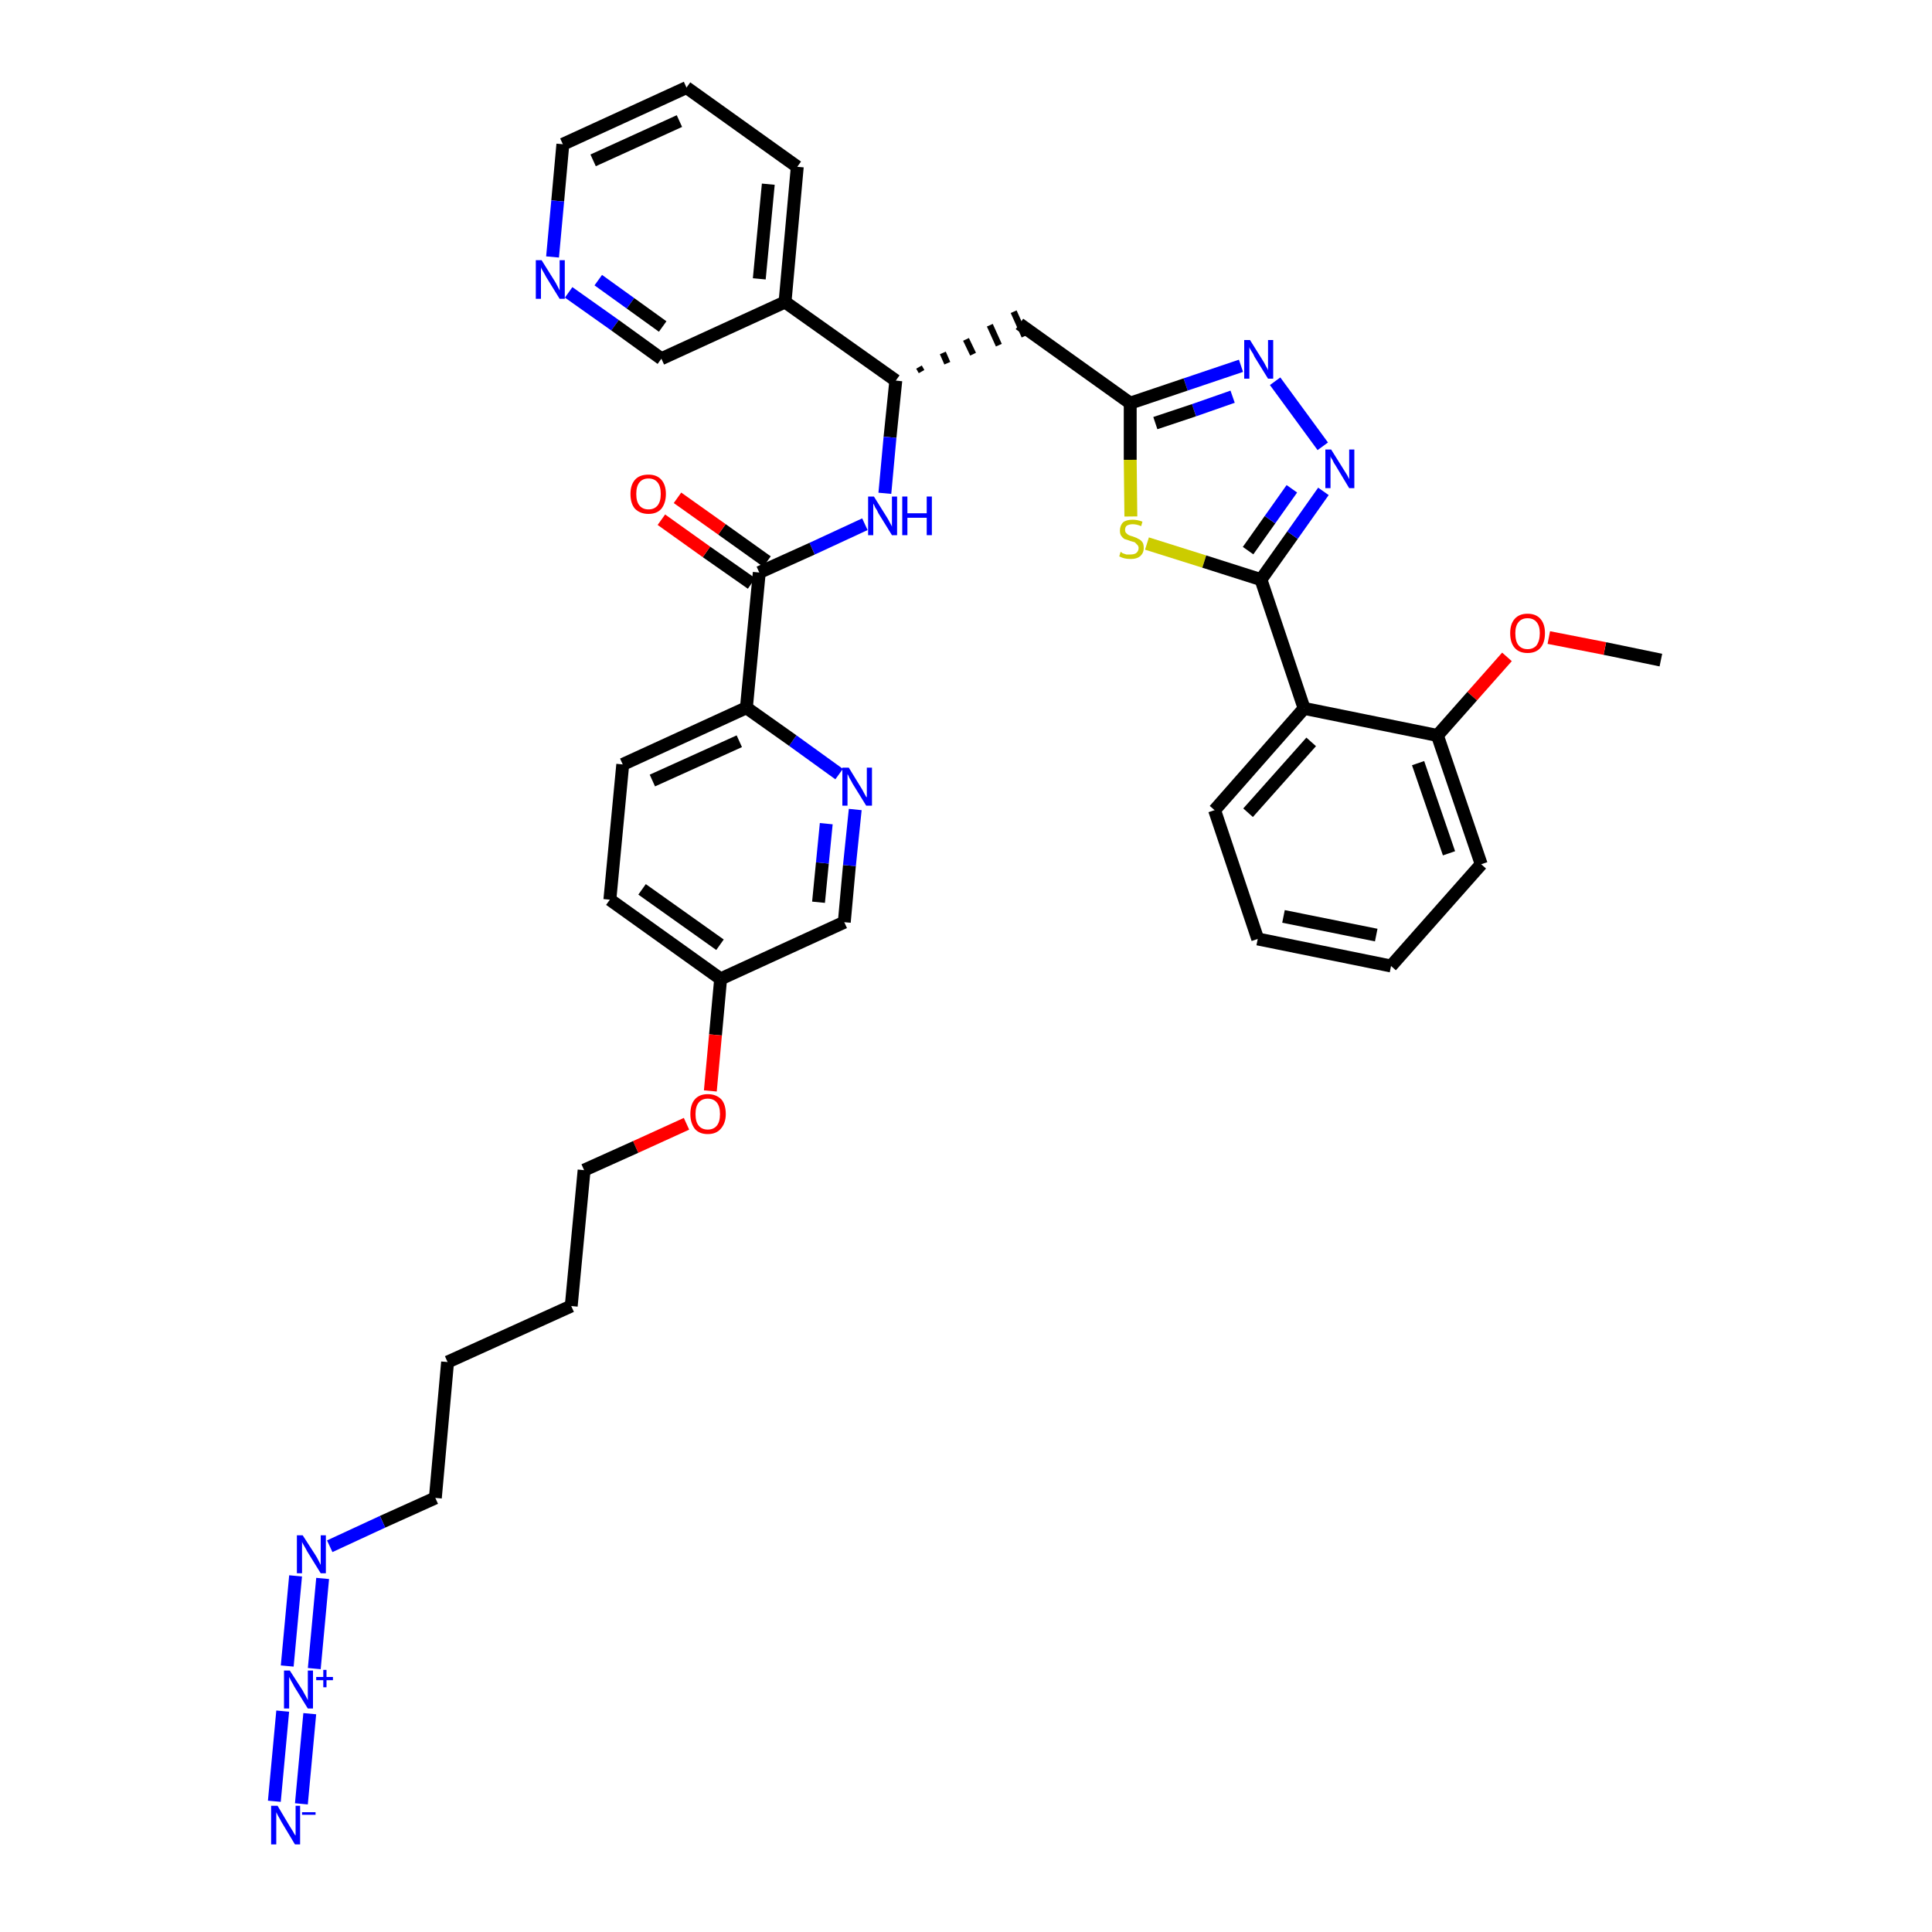 <?xml version='1.0' encoding='iso-8859-1'?>
<svg version='1.1' baseProfile='full'
              xmlns='http://www.w3.org/2000/svg'
                      xmlns:rdkit='http://www.rdkit.org/xml'
                      xmlns:xlink='http://www.w3.org/1999/xlink'
                  xml:space='preserve'
width='300px' height='300px' viewBox='0 0 300 300'>
<!-- END OF HEADER -->
<path class='bond-0 atom-0 atom-1' d='M 257.9,102.5 L 249.2,100.7' style='fill:none;fill-rule:evenodd;stroke:#000000;stroke-width:2.0px;stroke-linecap:butt;stroke-linejoin:miter;stroke-opacity:1' />
<path class='bond-0 atom-0 atom-1' d='M 249.2,100.7 L 240.5,99.0' style='fill:none;fill-rule:evenodd;stroke:#FF0000;stroke-width:2.0px;stroke-linecap:butt;stroke-linejoin:miter;stroke-opacity:1' />
<path class='bond-1 atom-1 atom-2' d='M 234.0,102.0 L 228.6,108.1' style='fill:none;fill-rule:evenodd;stroke:#FF0000;stroke-width:2.0px;stroke-linecap:butt;stroke-linejoin:miter;stroke-opacity:1' />
<path class='bond-1 atom-1 atom-2' d='M 228.6,108.1 L 223.2,114.2' style='fill:none;fill-rule:evenodd;stroke:#000000;stroke-width:2.0px;stroke-linecap:butt;stroke-linejoin:miter;stroke-opacity:1' />
<path class='bond-2 atom-2 atom-3' d='M 223.2,114.2 L 230.0,134.2' style='fill:none;fill-rule:evenodd;stroke:#000000;stroke-width:2.0px;stroke-linecap:butt;stroke-linejoin:miter;stroke-opacity:1' />
<path class='bond-2 atom-2 atom-3' d='M 220.2,118.5 L 225.0,132.5' style='fill:none;fill-rule:evenodd;stroke:#000000;stroke-width:2.0px;stroke-linecap:butt;stroke-linejoin:miter;stroke-opacity:1' />
<path class='bond-37 atom-7 atom-2' d='M 202.5,110.0 L 223.2,114.2' style='fill:none;fill-rule:evenodd;stroke:#000000;stroke-width:2.0px;stroke-linecap:butt;stroke-linejoin:miter;stroke-opacity:1' />
<path class='bond-3 atom-3 atom-4' d='M 230.0,134.2 L 216.0,150.0' style='fill:none;fill-rule:evenodd;stroke:#000000;stroke-width:2.0px;stroke-linecap:butt;stroke-linejoin:miter;stroke-opacity:1' />
<path class='bond-4 atom-4 atom-5' d='M 216.0,150.0 L 195.3,145.8' style='fill:none;fill-rule:evenodd;stroke:#000000;stroke-width:2.0px;stroke-linecap:butt;stroke-linejoin:miter;stroke-opacity:1' />
<path class='bond-4 atom-4 atom-5' d='M 213.7,145.2 L 199.3,142.3' style='fill:none;fill-rule:evenodd;stroke:#000000;stroke-width:2.0px;stroke-linecap:butt;stroke-linejoin:miter;stroke-opacity:1' />
<path class='bond-5 atom-5 atom-6' d='M 195.3,145.8 L 188.6,125.8' style='fill:none;fill-rule:evenodd;stroke:#000000;stroke-width:2.0px;stroke-linecap:butt;stroke-linejoin:miter;stroke-opacity:1' />
<path class='bond-6 atom-6 atom-7' d='M 188.6,125.8 L 202.5,110.0' style='fill:none;fill-rule:evenodd;stroke:#000000;stroke-width:2.0px;stroke-linecap:butt;stroke-linejoin:miter;stroke-opacity:1' />
<path class='bond-6 atom-6 atom-7' d='M 193.8,126.2 L 203.6,115.2' style='fill:none;fill-rule:evenodd;stroke:#000000;stroke-width:2.0px;stroke-linecap:butt;stroke-linejoin:miter;stroke-opacity:1' />
<path class='bond-7 atom-7 atom-8' d='M 202.5,110.0 L 195.8,90.0' style='fill:none;fill-rule:evenodd;stroke:#000000;stroke-width:2.0px;stroke-linecap:butt;stroke-linejoin:miter;stroke-opacity:1' />
<path class='bond-8 atom-8 atom-9' d='M 195.8,90.0 L 200.7,83.1' style='fill:none;fill-rule:evenodd;stroke:#000000;stroke-width:2.0px;stroke-linecap:butt;stroke-linejoin:miter;stroke-opacity:1' />
<path class='bond-8 atom-8 atom-9' d='M 200.7,83.1 L 205.5,76.3' style='fill:none;fill-rule:evenodd;stroke:#0000FF;stroke-width:2.0px;stroke-linecap:butt;stroke-linejoin:miter;stroke-opacity:1' />
<path class='bond-8 atom-8 atom-9' d='M 193.8,85.5 L 197.2,80.7' style='fill:none;fill-rule:evenodd;stroke:#000000;stroke-width:2.0px;stroke-linecap:butt;stroke-linejoin:miter;stroke-opacity:1' />
<path class='bond-8 atom-8 atom-9' d='M 197.2,80.7 L 200.6,75.9' style='fill:none;fill-rule:evenodd;stroke:#0000FF;stroke-width:2.0px;stroke-linecap:butt;stroke-linejoin:miter;stroke-opacity:1' />
<path class='bond-38 atom-37 atom-8' d='M 178.1,84.4 L 187.0,87.2' style='fill:none;fill-rule:evenodd;stroke:#CCCC00;stroke-width:2.0px;stroke-linecap:butt;stroke-linejoin:miter;stroke-opacity:1' />
<path class='bond-38 atom-37 atom-8' d='M 187.0,87.2 L 195.8,90.0' style='fill:none;fill-rule:evenodd;stroke:#000000;stroke-width:2.0px;stroke-linecap:butt;stroke-linejoin:miter;stroke-opacity:1' />
<path class='bond-9 atom-9 atom-10' d='M 205.4,69.3 L 198.0,59.2' style='fill:none;fill-rule:evenodd;stroke:#0000FF;stroke-width:2.0px;stroke-linecap:butt;stroke-linejoin:miter;stroke-opacity:1' />
<path class='bond-10 atom-10 atom-11' d='M 192.7,56.8 L 184.1,59.7' style='fill:none;fill-rule:evenodd;stroke:#0000FF;stroke-width:2.0px;stroke-linecap:butt;stroke-linejoin:miter;stroke-opacity:1' />
<path class='bond-10 atom-10 atom-11' d='M 184.1,59.7 L 175.5,62.6' style='fill:none;fill-rule:evenodd;stroke:#000000;stroke-width:2.0px;stroke-linecap:butt;stroke-linejoin:miter;stroke-opacity:1' />
<path class='bond-10 atom-10 atom-11' d='M 191.4,61.6 L 185.4,63.7' style='fill:none;fill-rule:evenodd;stroke:#0000FF;stroke-width:2.0px;stroke-linecap:butt;stroke-linejoin:miter;stroke-opacity:1' />
<path class='bond-10 atom-10 atom-11' d='M 185.4,63.7 L 179.4,65.7' style='fill:none;fill-rule:evenodd;stroke:#000000;stroke-width:2.0px;stroke-linecap:butt;stroke-linejoin:miter;stroke-opacity:1' />
<path class='bond-11 atom-11 atom-12' d='M 175.5,62.6 L 158.3,50.3' style='fill:none;fill-rule:evenodd;stroke:#000000;stroke-width:2.0px;stroke-linecap:butt;stroke-linejoin:miter;stroke-opacity:1' />
<path class='bond-36 atom-11 atom-37' d='M 175.5,62.6 L 175.5,71.4' style='fill:none;fill-rule:evenodd;stroke:#000000;stroke-width:2.0px;stroke-linecap:butt;stroke-linejoin:miter;stroke-opacity:1' />
<path class='bond-36 atom-11 atom-37' d='M 175.5,71.4 L 175.6,80.2' style='fill:none;fill-rule:evenodd;stroke:#CCCC00;stroke-width:2.0px;stroke-linecap:butt;stroke-linejoin:miter;stroke-opacity:1' />
<path class='bond-12 atom-13 atom-12' d='M 143.1,57.7 L 142.7,57.0' style='fill:none;fill-rule:evenodd;stroke:#000000;stroke-width:1.0px;stroke-linecap:butt;stroke-linejoin:miter;stroke-opacity:1' />
<path class='bond-12 atom-13 atom-12' d='M 147.1,56.4 L 146.4,54.8' style='fill:none;fill-rule:evenodd;stroke:#000000;stroke-width:1.0px;stroke-linecap:butt;stroke-linejoin:miter;stroke-opacity:1' />
<path class='bond-12 atom-13 atom-12' d='M 151.1,55.0 L 150.0,52.7' style='fill:none;fill-rule:evenodd;stroke:#000000;stroke-width:1.0px;stroke-linecap:butt;stroke-linejoin:miter;stroke-opacity:1' />
<path class='bond-12 atom-13 atom-12' d='M 155.1,53.6 L 153.7,50.5' style='fill:none;fill-rule:evenodd;stroke:#000000;stroke-width:1.0px;stroke-linecap:butt;stroke-linejoin:miter;stroke-opacity:1' />
<path class='bond-12 atom-13 atom-12' d='M 159.1,52.2 L 157.4,48.4' style='fill:none;fill-rule:evenodd;stroke:#000000;stroke-width:1.0px;stroke-linecap:butt;stroke-linejoin:miter;stroke-opacity:1' />
<path class='bond-13 atom-13 atom-14' d='M 139.1,59.1 L 138.2,67.9' style='fill:none;fill-rule:evenodd;stroke:#000000;stroke-width:2.0px;stroke-linecap:butt;stroke-linejoin:miter;stroke-opacity:1' />
<path class='bond-13 atom-13 atom-14' d='M 138.2,67.9 L 137.4,76.6' style='fill:none;fill-rule:evenodd;stroke:#0000FF;stroke-width:2.0px;stroke-linecap:butt;stroke-linejoin:miter;stroke-opacity:1' />
<path class='bond-30 atom-13 atom-31' d='M 139.1,59.1 L 121.9,46.9' style='fill:none;fill-rule:evenodd;stroke:#000000;stroke-width:2.0px;stroke-linecap:butt;stroke-linejoin:miter;stroke-opacity:1' />
<path class='bond-14 atom-14 atom-15' d='M 134.3,81.4 L 126.1,85.2' style='fill:none;fill-rule:evenodd;stroke:#0000FF;stroke-width:2.0px;stroke-linecap:butt;stroke-linejoin:miter;stroke-opacity:1' />
<path class='bond-14 atom-14 atom-15' d='M 126.1,85.2 L 117.9,88.9' style='fill:none;fill-rule:evenodd;stroke:#000000;stroke-width:2.0px;stroke-linecap:butt;stroke-linejoin:miter;stroke-opacity:1' />
<path class='bond-15 atom-15 atom-16' d='M 119.1,87.2 L 112.1,82.2' style='fill:none;fill-rule:evenodd;stroke:#000000;stroke-width:2.0px;stroke-linecap:butt;stroke-linejoin:miter;stroke-opacity:1' />
<path class='bond-15 atom-15 atom-16' d='M 112.1,82.2 L 105.2,77.3' style='fill:none;fill-rule:evenodd;stroke:#FF0000;stroke-width:2.0px;stroke-linecap:butt;stroke-linejoin:miter;stroke-opacity:1' />
<path class='bond-15 atom-15 atom-16' d='M 116.7,90.6 L 109.7,85.7' style='fill:none;fill-rule:evenodd;stroke:#000000;stroke-width:2.0px;stroke-linecap:butt;stroke-linejoin:miter;stroke-opacity:1' />
<path class='bond-15 atom-15 atom-16' d='M 109.7,85.7 L 102.7,80.7' style='fill:none;fill-rule:evenodd;stroke:#FF0000;stroke-width:2.0px;stroke-linecap:butt;stroke-linejoin:miter;stroke-opacity:1' />
<path class='bond-16 atom-15 atom-17' d='M 117.9,88.9 L 115.9,109.9' style='fill:none;fill-rule:evenodd;stroke:#000000;stroke-width:2.0px;stroke-linecap:butt;stroke-linejoin:miter;stroke-opacity:1' />
<path class='bond-17 atom-17 atom-18' d='M 115.9,109.9 L 96.7,118.7' style='fill:none;fill-rule:evenodd;stroke:#000000;stroke-width:2.0px;stroke-linecap:butt;stroke-linejoin:miter;stroke-opacity:1' />
<path class='bond-17 atom-17 atom-18' d='M 114.8,115.1 L 101.3,121.2' style='fill:none;fill-rule:evenodd;stroke:#000000;stroke-width:2.0px;stroke-linecap:butt;stroke-linejoin:miter;stroke-opacity:1' />
<path class='bond-39 atom-30 atom-17' d='M 130.3,120.2 L 123.1,115.0' style='fill:none;fill-rule:evenodd;stroke:#0000FF;stroke-width:2.0px;stroke-linecap:butt;stroke-linejoin:miter;stroke-opacity:1' />
<path class='bond-39 atom-30 atom-17' d='M 123.1,115.0 L 115.9,109.9' style='fill:none;fill-rule:evenodd;stroke:#000000;stroke-width:2.0px;stroke-linecap:butt;stroke-linejoin:miter;stroke-opacity:1' />
<path class='bond-18 atom-18 atom-19' d='M 96.7,118.7 L 94.7,139.7' style='fill:none;fill-rule:evenodd;stroke:#000000;stroke-width:2.0px;stroke-linecap:butt;stroke-linejoin:miter;stroke-opacity:1' />
<path class='bond-19 atom-19 atom-20' d='M 94.7,139.7 L 111.9,152.0' style='fill:none;fill-rule:evenodd;stroke:#000000;stroke-width:2.0px;stroke-linecap:butt;stroke-linejoin:miter;stroke-opacity:1' />
<path class='bond-19 atom-19 atom-20' d='M 99.7,138.1 L 111.8,146.7' style='fill:none;fill-rule:evenodd;stroke:#000000;stroke-width:2.0px;stroke-linecap:butt;stroke-linejoin:miter;stroke-opacity:1' />
<path class='bond-20 atom-20 atom-21' d='M 111.9,152.0 L 111.1,160.7' style='fill:none;fill-rule:evenodd;stroke:#000000;stroke-width:2.0px;stroke-linecap:butt;stroke-linejoin:miter;stroke-opacity:1' />
<path class='bond-20 atom-20 atom-21' d='M 111.1,160.7 L 110.3,169.4' style='fill:none;fill-rule:evenodd;stroke:#FF0000;stroke-width:2.0px;stroke-linecap:butt;stroke-linejoin:miter;stroke-opacity:1' />
<path class='bond-28 atom-20 atom-29' d='M 111.9,152.0 L 131.1,143.2' style='fill:none;fill-rule:evenodd;stroke:#000000;stroke-width:2.0px;stroke-linecap:butt;stroke-linejoin:miter;stroke-opacity:1' />
<path class='bond-21 atom-21 atom-22' d='M 106.6,174.5 L 98.7,178.1' style='fill:none;fill-rule:evenodd;stroke:#FF0000;stroke-width:2.0px;stroke-linecap:butt;stroke-linejoin:miter;stroke-opacity:1' />
<path class='bond-21 atom-21 atom-22' d='M 98.7,178.1 L 90.7,181.7' style='fill:none;fill-rule:evenodd;stroke:#000000;stroke-width:2.0px;stroke-linecap:butt;stroke-linejoin:miter;stroke-opacity:1' />
<path class='bond-22 atom-22 atom-23' d='M 90.7,181.7 L 88.7,202.8' style='fill:none;fill-rule:evenodd;stroke:#000000;stroke-width:2.0px;stroke-linecap:butt;stroke-linejoin:miter;stroke-opacity:1' />
<path class='bond-23 atom-23 atom-24' d='M 88.7,202.8 L 69.5,211.5' style='fill:none;fill-rule:evenodd;stroke:#000000;stroke-width:2.0px;stroke-linecap:butt;stroke-linejoin:miter;stroke-opacity:1' />
<path class='bond-24 atom-24 atom-25' d='M 69.5,211.5 L 67.6,232.6' style='fill:none;fill-rule:evenodd;stroke:#000000;stroke-width:2.0px;stroke-linecap:butt;stroke-linejoin:miter;stroke-opacity:1' />
<path class='bond-25 atom-25 atom-26' d='M 67.6,232.6 L 59.4,236.3' style='fill:none;fill-rule:evenodd;stroke:#000000;stroke-width:2.0px;stroke-linecap:butt;stroke-linejoin:miter;stroke-opacity:1' />
<path class='bond-25 atom-25 atom-26' d='M 59.4,236.3 L 51.2,240.1' style='fill:none;fill-rule:evenodd;stroke:#0000FF;stroke-width:2.0px;stroke-linecap:butt;stroke-linejoin:miter;stroke-opacity:1' />
<path class='bond-26 atom-26 atom-27' d='M 45.9,244.7 L 44.6,258.7' style='fill:none;fill-rule:evenodd;stroke:#0000FF;stroke-width:2.0px;stroke-linecap:butt;stroke-linejoin:miter;stroke-opacity:1' />
<path class='bond-26 atom-26 atom-27' d='M 50.1,245.1 L 48.8,259.1' style='fill:none;fill-rule:evenodd;stroke:#0000FF;stroke-width:2.0px;stroke-linecap:butt;stroke-linejoin:miter;stroke-opacity:1' />
<path class='bond-27 atom-27 atom-28' d='M 43.9,265.7 L 42.6,279.7' style='fill:none;fill-rule:evenodd;stroke:#0000FF;stroke-width:2.0px;stroke-linecap:butt;stroke-linejoin:miter;stroke-opacity:1' />
<path class='bond-27 atom-27 atom-28' d='M 48.1,266.1 L 46.8,280.1' style='fill:none;fill-rule:evenodd;stroke:#0000FF;stroke-width:2.0px;stroke-linecap:butt;stroke-linejoin:miter;stroke-opacity:1' />
<path class='bond-29 atom-29 atom-30' d='M 131.1,143.2 L 131.9,134.4' style='fill:none;fill-rule:evenodd;stroke:#000000;stroke-width:2.0px;stroke-linecap:butt;stroke-linejoin:miter;stroke-opacity:1' />
<path class='bond-29 atom-29 atom-30' d='M 131.9,134.4 L 132.8,125.7' style='fill:none;fill-rule:evenodd;stroke:#0000FF;stroke-width:2.0px;stroke-linecap:butt;stroke-linejoin:miter;stroke-opacity:1' />
<path class='bond-29 atom-29 atom-30' d='M 127.1,140.1 L 127.7,134.0' style='fill:none;fill-rule:evenodd;stroke:#000000;stroke-width:2.0px;stroke-linecap:butt;stroke-linejoin:miter;stroke-opacity:1' />
<path class='bond-29 atom-29 atom-30' d='M 127.7,134.0 L 128.3,127.9' style='fill:none;fill-rule:evenodd;stroke:#0000FF;stroke-width:2.0px;stroke-linecap:butt;stroke-linejoin:miter;stroke-opacity:1' />
<path class='bond-31 atom-31 atom-32' d='M 121.9,46.9 L 123.8,25.9' style='fill:none;fill-rule:evenodd;stroke:#000000;stroke-width:2.0px;stroke-linecap:butt;stroke-linejoin:miter;stroke-opacity:1' />
<path class='bond-31 atom-31 atom-32' d='M 117.9,43.3 L 119.3,28.6' style='fill:none;fill-rule:evenodd;stroke:#000000;stroke-width:2.0px;stroke-linecap:butt;stroke-linejoin:miter;stroke-opacity:1' />
<path class='bond-40 atom-36 atom-31' d='M 102.7,55.7 L 121.9,46.9' style='fill:none;fill-rule:evenodd;stroke:#000000;stroke-width:2.0px;stroke-linecap:butt;stroke-linejoin:miter;stroke-opacity:1' />
<path class='bond-32 atom-32 atom-33' d='M 123.8,25.9 L 106.6,13.6' style='fill:none;fill-rule:evenodd;stroke:#000000;stroke-width:2.0px;stroke-linecap:butt;stroke-linejoin:miter;stroke-opacity:1' />
<path class='bond-33 atom-33 atom-34' d='M 106.6,13.6 L 87.4,22.4' style='fill:none;fill-rule:evenodd;stroke:#000000;stroke-width:2.0px;stroke-linecap:butt;stroke-linejoin:miter;stroke-opacity:1' />
<path class='bond-33 atom-33 atom-34' d='M 105.5,18.8 L 92.1,24.9' style='fill:none;fill-rule:evenodd;stroke:#000000;stroke-width:2.0px;stroke-linecap:butt;stroke-linejoin:miter;stroke-opacity:1' />
<path class='bond-34 atom-34 atom-35' d='M 87.4,22.4 L 86.6,31.2' style='fill:none;fill-rule:evenodd;stroke:#000000;stroke-width:2.0px;stroke-linecap:butt;stroke-linejoin:miter;stroke-opacity:1' />
<path class='bond-34 atom-34 atom-35' d='M 86.6,31.2 L 85.8,39.9' style='fill:none;fill-rule:evenodd;stroke:#0000FF;stroke-width:2.0px;stroke-linecap:butt;stroke-linejoin:miter;stroke-opacity:1' />
<path class='bond-35 atom-35 atom-36' d='M 88.3,45.4 L 95.5,50.5' style='fill:none;fill-rule:evenodd;stroke:#0000FF;stroke-width:2.0px;stroke-linecap:butt;stroke-linejoin:miter;stroke-opacity:1' />
<path class='bond-35 atom-35 atom-36' d='M 95.5,50.5 L 102.7,55.7' style='fill:none;fill-rule:evenodd;stroke:#000000;stroke-width:2.0px;stroke-linecap:butt;stroke-linejoin:miter;stroke-opacity:1' />
<path class='bond-35 atom-35 atom-36' d='M 92.9,43.5 L 97.9,47.1' style='fill:none;fill-rule:evenodd;stroke:#0000FF;stroke-width:2.0px;stroke-linecap:butt;stroke-linejoin:miter;stroke-opacity:1' />
<path class='bond-35 atom-35 atom-36' d='M 97.9,47.1 L 102.9,50.7' style='fill:none;fill-rule:evenodd;stroke:#000000;stroke-width:2.0px;stroke-linecap:butt;stroke-linejoin:miter;stroke-opacity:1' />
<path  class='atom-1' d='M 234.5 98.3
Q 234.5 96.9, 235.2 96.1
Q 235.9 95.3, 237.2 95.3
Q 238.5 95.3, 239.2 96.1
Q 239.9 96.9, 239.9 98.3
Q 239.9 99.8, 239.2 100.6
Q 238.5 101.4, 237.2 101.4
Q 235.9 101.4, 235.2 100.6
Q 234.5 99.8, 234.5 98.3
M 237.2 100.8
Q 238.1 100.8, 238.6 100.2
Q 239.1 99.5, 239.1 98.3
Q 239.1 97.2, 238.6 96.6
Q 238.1 96.0, 237.2 96.0
Q 236.3 96.0, 235.8 96.6
Q 235.3 97.2, 235.3 98.3
Q 235.3 99.6, 235.8 100.2
Q 236.3 100.8, 237.2 100.8
' fill='#FF0000'/>
<path  class='atom-9' d='M 206.7 69.8
L 208.7 73.0
Q 208.9 73.3, 209.2 73.8
Q 209.5 74.4, 209.5 74.4
L 209.5 69.8
L 210.3 69.8
L 210.3 75.8
L 209.5 75.8
L 207.4 72.3
Q 207.1 71.9, 206.9 71.4
Q 206.6 71.0, 206.6 70.8
L 206.6 75.8
L 205.8 75.8
L 205.8 69.8
L 206.7 69.8
' fill='#0000FF'/>
<path  class='atom-10' d='M 194.1 52.8
L 196.1 56.0
Q 196.3 56.3, 196.6 56.9
Q 196.9 57.4, 196.9 57.5
L 196.9 52.8
L 197.7 52.8
L 197.7 58.8
L 196.9 58.8
L 194.8 55.4
Q 194.6 54.9, 194.3 54.5
Q 194.0 54.0, 194.0 53.9
L 194.0 58.8
L 193.2 58.8
L 193.2 52.8
L 194.1 52.8
' fill='#0000FF'/>
<path  class='atom-14' d='M 135.7 77.1
L 137.7 80.3
Q 137.9 80.6, 138.2 81.2
Q 138.5 81.7, 138.5 81.8
L 138.5 77.1
L 139.3 77.1
L 139.3 83.1
L 138.5 83.1
L 136.4 79.7
Q 136.2 79.2, 135.9 78.8
Q 135.7 78.3, 135.6 78.2
L 135.6 83.1
L 134.8 83.1
L 134.8 77.1
L 135.7 77.1
' fill='#0000FF'/>
<path  class='atom-14' d='M 140.1 77.1
L 140.9 77.1
L 140.9 79.7
L 143.9 79.7
L 143.9 77.1
L 144.7 77.1
L 144.7 83.1
L 143.9 83.1
L 143.9 80.4
L 140.9 80.4
L 140.9 83.1
L 140.1 83.1
L 140.1 77.1
' fill='#0000FF'/>
<path  class='atom-16' d='M 97.9 76.7
Q 97.9 75.3, 98.6 74.5
Q 99.3 73.7, 100.7 73.7
Q 102.0 73.7, 102.7 74.5
Q 103.4 75.3, 103.4 76.7
Q 103.4 78.1, 102.7 79.0
Q 102.0 79.8, 100.7 79.8
Q 99.4 79.8, 98.6 79.0
Q 97.9 78.2, 97.9 76.7
M 100.7 79.1
Q 101.6 79.1, 102.1 78.5
Q 102.6 77.9, 102.6 76.7
Q 102.6 75.5, 102.1 74.9
Q 101.6 74.3, 100.7 74.3
Q 99.8 74.3, 99.3 74.9
Q 98.8 75.5, 98.8 76.7
Q 98.8 77.9, 99.3 78.5
Q 99.8 79.1, 100.7 79.1
' fill='#FF0000'/>
<path  class='atom-21' d='M 107.2 173.0
Q 107.2 171.5, 107.9 170.7
Q 108.6 169.9, 109.9 169.9
Q 111.2 169.9, 112.0 170.7
Q 112.7 171.5, 112.7 173.0
Q 112.7 174.4, 111.9 175.3
Q 111.2 176.1, 109.9 176.1
Q 108.6 176.1, 107.9 175.3
Q 107.2 174.4, 107.2 173.0
M 109.9 175.4
Q 110.8 175.4, 111.3 174.8
Q 111.8 174.2, 111.8 173.0
Q 111.8 171.8, 111.3 171.2
Q 110.8 170.6, 109.9 170.6
Q 109.0 170.6, 108.5 171.2
Q 108.0 171.8, 108.0 173.0
Q 108.0 174.2, 108.5 174.8
Q 109.0 175.4, 109.9 175.4
' fill='#FF0000'/>
<path  class='atom-26' d='M 47.0 238.4
L 49.0 241.5
Q 49.2 241.8, 49.5 242.4
Q 49.8 243.0, 49.8 243.0
L 49.8 238.4
L 50.6 238.4
L 50.6 244.3
L 49.8 244.3
L 47.7 240.9
Q 47.5 240.5, 47.2 240.0
Q 46.9 239.5, 46.9 239.4
L 46.9 244.3
L 46.1 244.3
L 46.1 238.4
L 47.0 238.4
' fill='#0000FF'/>
<path  class='atom-27' d='M 45.0 259.4
L 47.0 262.5
Q 47.2 262.9, 47.5 263.4
Q 47.8 264.0, 47.8 264.0
L 47.8 259.4
L 48.6 259.4
L 48.6 265.3
L 47.8 265.3
L 45.7 261.9
Q 45.5 261.5, 45.2 261.0
Q 45.0 260.6, 44.9 260.4
L 44.9 265.3
L 44.1 265.3
L 44.1 259.4
L 45.0 259.4
' fill='#0000FF'/>
<path  class='atom-27' d='M 49.1 260.4
L 50.2 260.4
L 50.2 259.3
L 50.7 259.3
L 50.7 260.4
L 51.7 260.4
L 51.7 260.9
L 50.7 260.9
L 50.7 262.0
L 50.2 262.0
L 50.2 260.9
L 49.1 260.9
L 49.1 260.4
' fill='#0000FF'/>
<path  class='atom-28' d='M 43.1 280.4
L 45.0 283.6
Q 45.2 283.9, 45.5 284.4
Q 45.8 285.0, 45.9 285.0
L 45.9 280.4
L 46.6 280.4
L 46.6 286.4
L 45.8 286.4
L 43.7 282.9
Q 43.5 282.5, 43.2 282.0
Q 43.0 281.6, 42.9 281.4
L 42.9 286.4
L 42.1 286.4
L 42.1 280.4
L 43.1 280.4
' fill='#0000FF'/>
<path  class='atom-28' d='M 46.9 281.4
L 49.0 281.4
L 49.0 281.8
L 46.9 281.8
L 46.9 281.4
' fill='#0000FF'/>
<path  class='atom-30' d='M 131.8 119.2
L 133.7 122.3
Q 133.9 122.6, 134.2 123.2
Q 134.5 123.8, 134.6 123.8
L 134.6 119.2
L 135.4 119.2
L 135.4 125.1
L 134.5 125.1
L 132.4 121.7
Q 132.2 121.3, 131.9 120.8
Q 131.7 120.3, 131.6 120.2
L 131.6 125.1
L 130.8 125.1
L 130.8 119.2
L 131.8 119.2
' fill='#0000FF'/>
<path  class='atom-35' d='M 84.1 40.4
L 86.1 43.6
Q 86.3 43.9, 86.6 44.5
Q 86.9 45.1, 86.9 45.1
L 86.9 40.4
L 87.7 40.4
L 87.7 46.4
L 86.9 46.4
L 84.8 43.0
Q 84.6 42.6, 84.3 42.1
Q 84.0 41.6, 84.0 41.5
L 84.0 46.4
L 83.2 46.4
L 83.2 40.4
L 84.1 40.4
' fill='#0000FF'/>
<path  class='atom-37' d='M 174.0 85.7
Q 174.1 85.7, 174.3 85.9
Q 174.6 86.0, 174.9 86.1
Q 175.2 86.1, 175.5 86.1
Q 176.1 86.1, 176.4 85.9
Q 176.8 85.6, 176.8 85.1
Q 176.8 84.8, 176.6 84.6
Q 176.4 84.4, 176.2 84.2
Q 175.9 84.1, 175.5 84.0
Q 175.0 83.8, 174.6 83.7
Q 174.3 83.5, 174.1 83.2
Q 173.9 82.9, 173.9 82.4
Q 173.9 81.6, 174.4 81.1
Q 174.9 80.7, 175.9 80.7
Q 176.6 80.7, 177.4 81.0
L 177.2 81.7
Q 176.5 81.4, 175.9 81.4
Q 175.4 81.4, 175.0 81.6
Q 174.7 81.8, 174.7 82.3
Q 174.7 82.6, 174.9 82.8
Q 175.1 83.0, 175.3 83.1
Q 175.5 83.2, 175.9 83.3
Q 176.5 83.5, 176.8 83.7
Q 177.1 83.8, 177.4 84.2
Q 177.6 84.5, 177.6 85.1
Q 177.6 85.9, 177.0 86.4
Q 176.5 86.8, 175.6 86.8
Q 175.0 86.8, 174.6 86.7
Q 174.2 86.6, 173.8 86.4
L 174.0 85.7
' fill='#CCCC00'/>
</svg>
